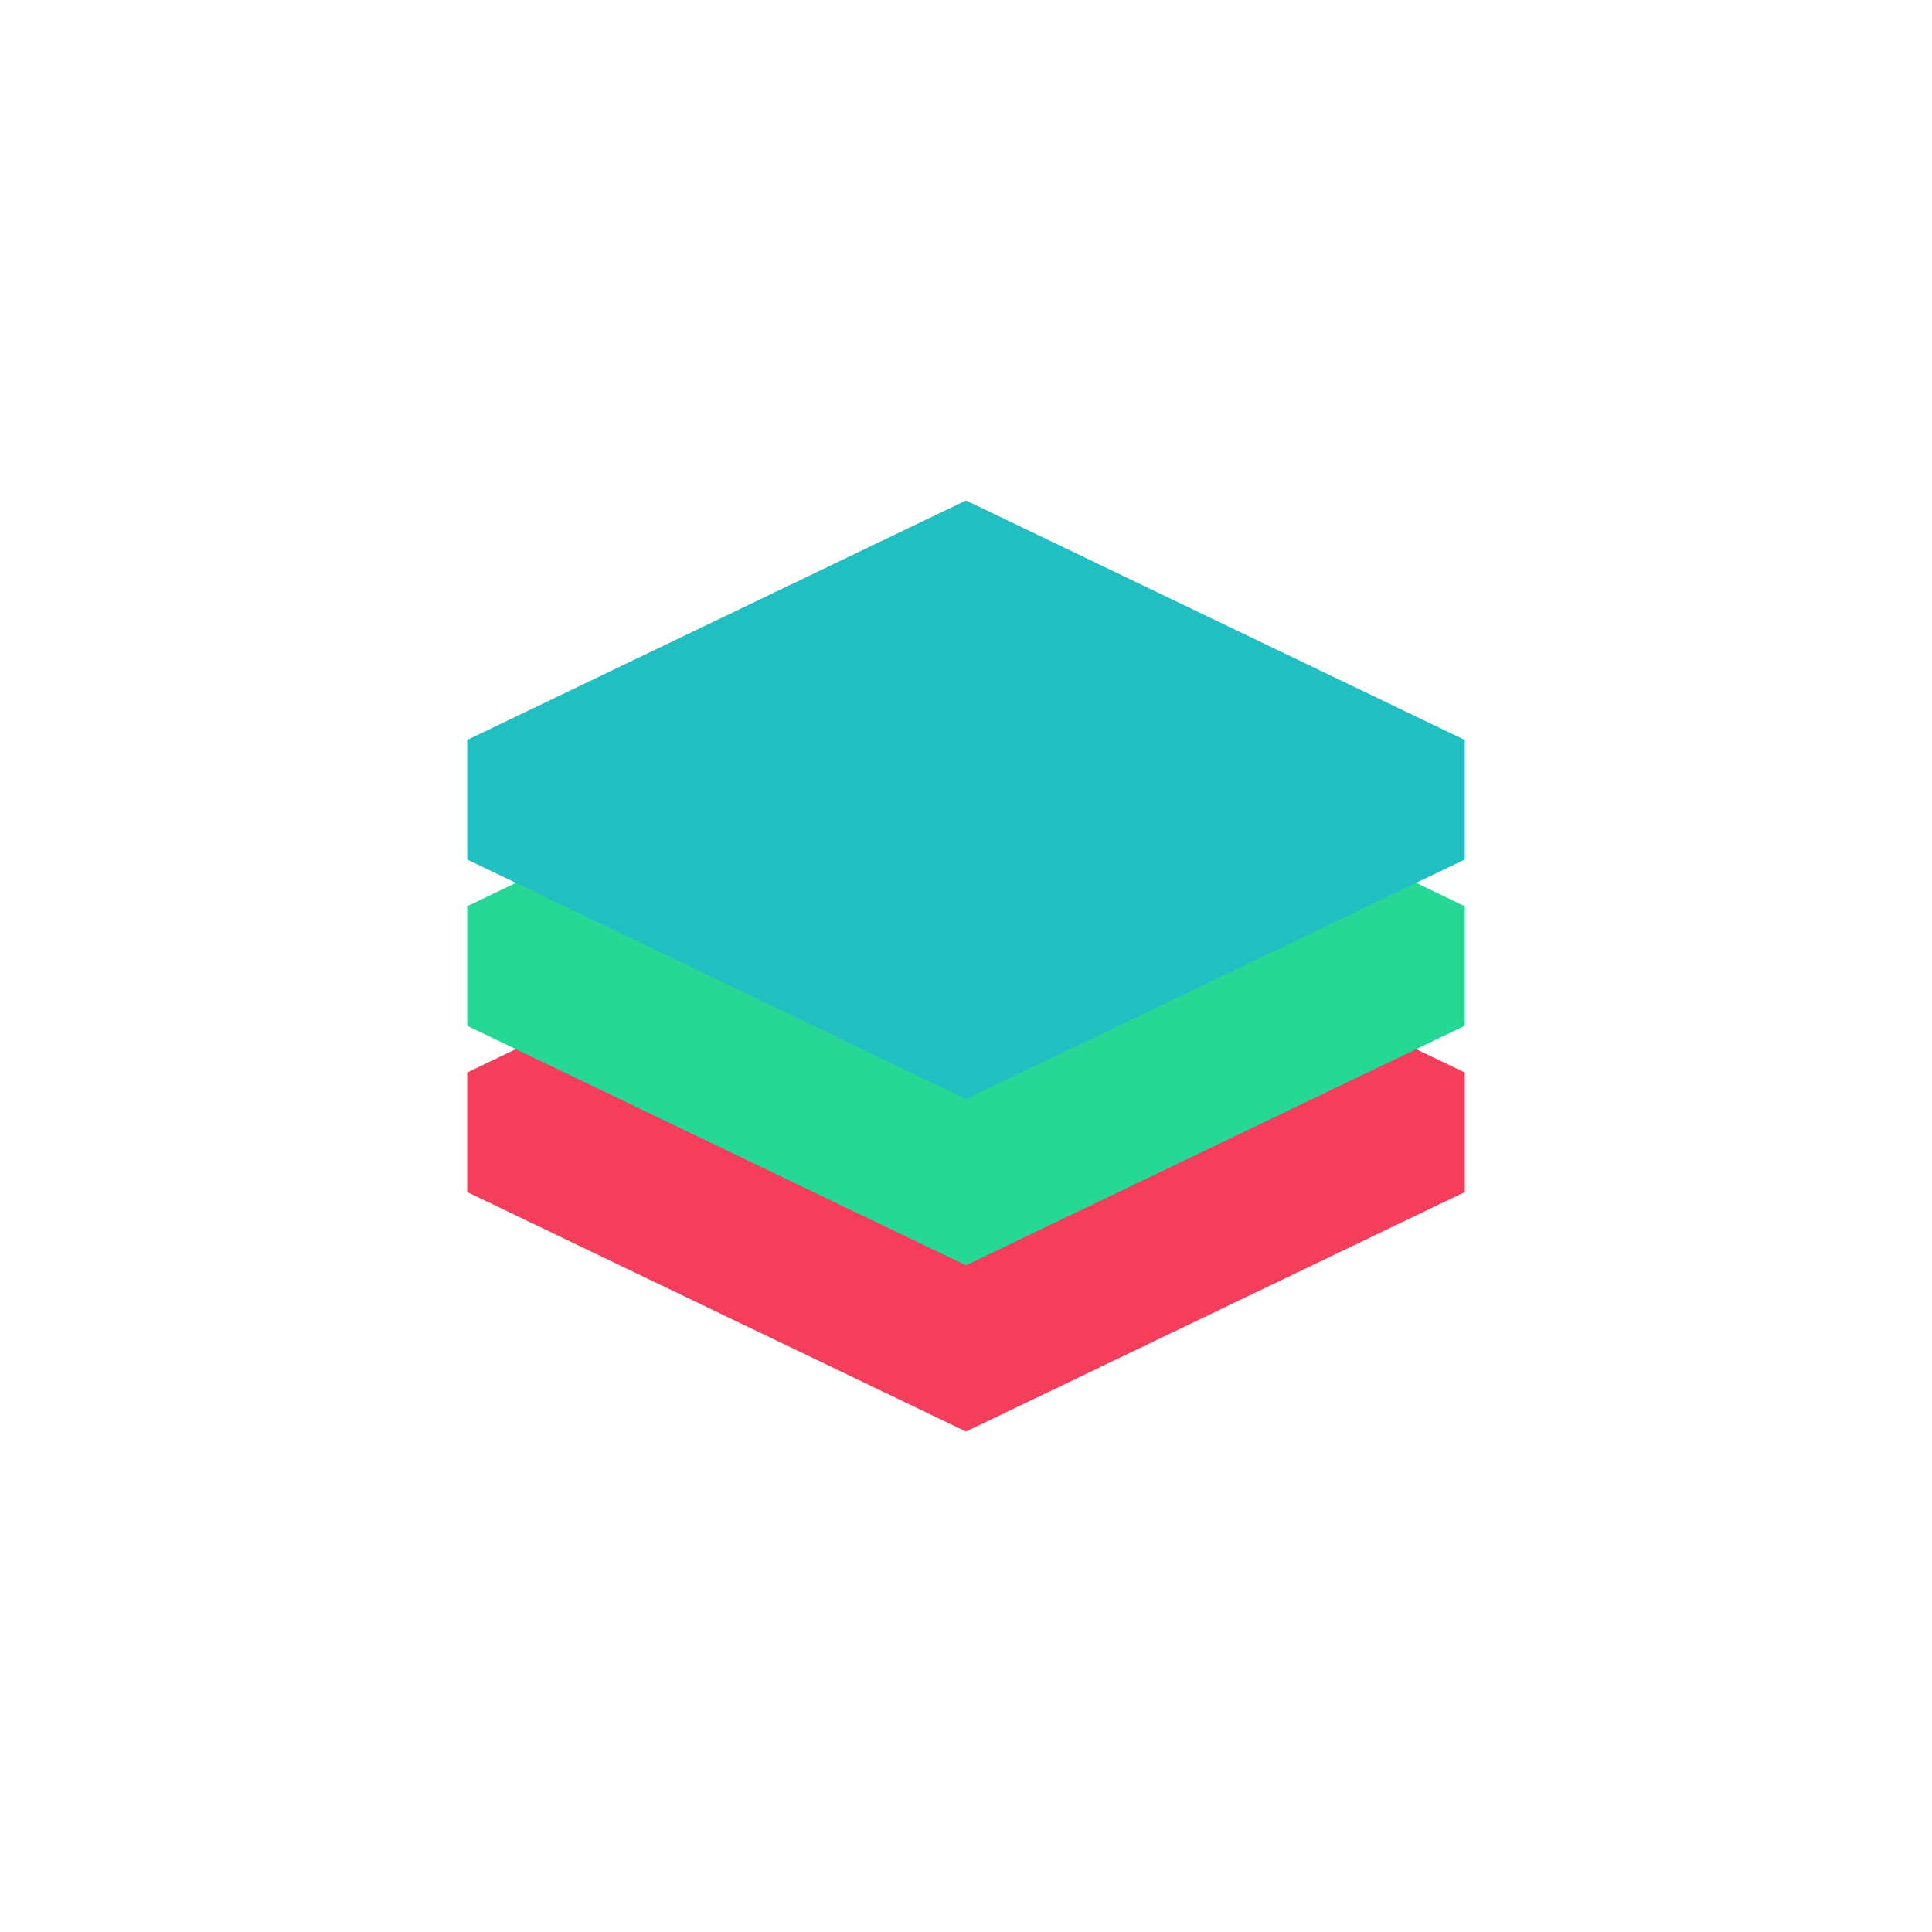 <?xml version="1.0" encoding="UTF-8"?>
<!DOCTYPE svg PUBLIC "-//W3C//DTD SVG 1.1//EN" "http://www.w3.org/Graphics/SVG/1.1/DTD/svg11.dtd">
<svg xmlns="http://www.w3.org/2000/svg" xmlns:xlink="http://www.w3.org/1999/xlink" version="1.1" width="581px" height="581px" viewBox="-0.5 -0.5 581 581" content="&lt;mxfile host=&quot;app.diagrams.net&quot; modified=&quot;2021-01-30T12:41:39.554Z&quot; agent=&quot;5.0 (X11)&quot; etag=&quot;nhEuN7EmADAOXpt1BhAN&quot; version=&quot;14.2.9&quot; type=&quot;device&quot;&gt;&lt;diagram id=&quot;yGWtwPvJ5FSRlH2z2niW&quot; name=&quot;Page-1&quot;&gt;zVZdb5swFP01PE4CHJfwOGiyadM0qZm0x8kBB6wYmxlTyH79rouBkIQ2mdSuT/E9vl8+594kDoqL9pMiZf5NppQ7vpu2Drp3fN9b+gv4MMihQ0JsgUyx1DqNwIb9oRZ0LVqzlFYTRy0l16ycgokUgiZ6ghGlZDN120k+rVqSjJ4Bm4Twc/QnS3XeoUvsjvhnyrK8r+y59qYgvbMFqpyksjmC0MpBsZJSd6eijSk35PW8dHHrmduhMUWFvibgV1g9/t6G5Ee1JzluvyRfg4cPNssj4bV9sG1WH3oGIAuQDUbU5EzTTUkSc9OA3oDluuBgeXAkVdkpsGMthaJRpZXc01hyqQAVUpgkO8b5CWR7oErTdvZx3kAZzBqVBdXqAC59AMJdiB0zL7CsN6NoeGmx/EiwASR2ULIh98glHCydN1AbvkxtpmRtSITh1YQJqiyTs4TYKSfbPoN7K1F+MCXKv0AUci8QhZ4jypZ7ML2JDJq7qR6+UG5xUo1wTZUgmkayFml1ps7w0n8XDL8s2NG0X1oGWPHSmKyScb2lwEu0JcneyCzS77XmzMz7Uzi4fHxiCkx8shaOj9YLtMLx3A5dtTDzQ3k+HP3W4CuHwXu1rbl7RyL4wX0Q3r25CO5/FyF4TyJ40Tr231qE11wEMMdf/e7La/zvhFZ/AQ==&lt;/diagram&gt;&lt;/mxfile&gt;"><defs/><g><ellipse cx="290" cy="290" rx="290" ry="290" fill="transparent" stroke="none" pointer-events="all"/><path d="M 290 250 L 440 322.02 L 440 357.98 L 290 430 L 140 357.98 L 140 322.02 Z" fill="#f43e5c" stroke="none" pointer-events="all"/><path d="M 140 322.02 L 290 394.05 L 440 322.02 M 290 394.05 L 290 430" fill="none" stroke="none" pointer-events="all"/><path d="M 290 200 L 440 272.02 L 440 307.98 L 290 380 L 140 307.98 L 140 272.02 Z" fill="#27d796" stroke="none" pointer-events="all"/><path d="M 140 272.02 L 290 344.05 L 440 272.02 M 290 344.05 L 290 380" fill="none" stroke="none" pointer-events="all"/><path d="M 290 150 L 440 222.02 L 440 257.98 L 290 330 L 140 257.98 L 140 222.02 Z" fill="#21bfc2" stroke="none" pointer-events="all"/><path d="M 140 222.02 L 290 294.05 L 440 222.02 M 290 294.05 L 290 330" fill="none" stroke="none" pointer-events="all"/></g></svg>